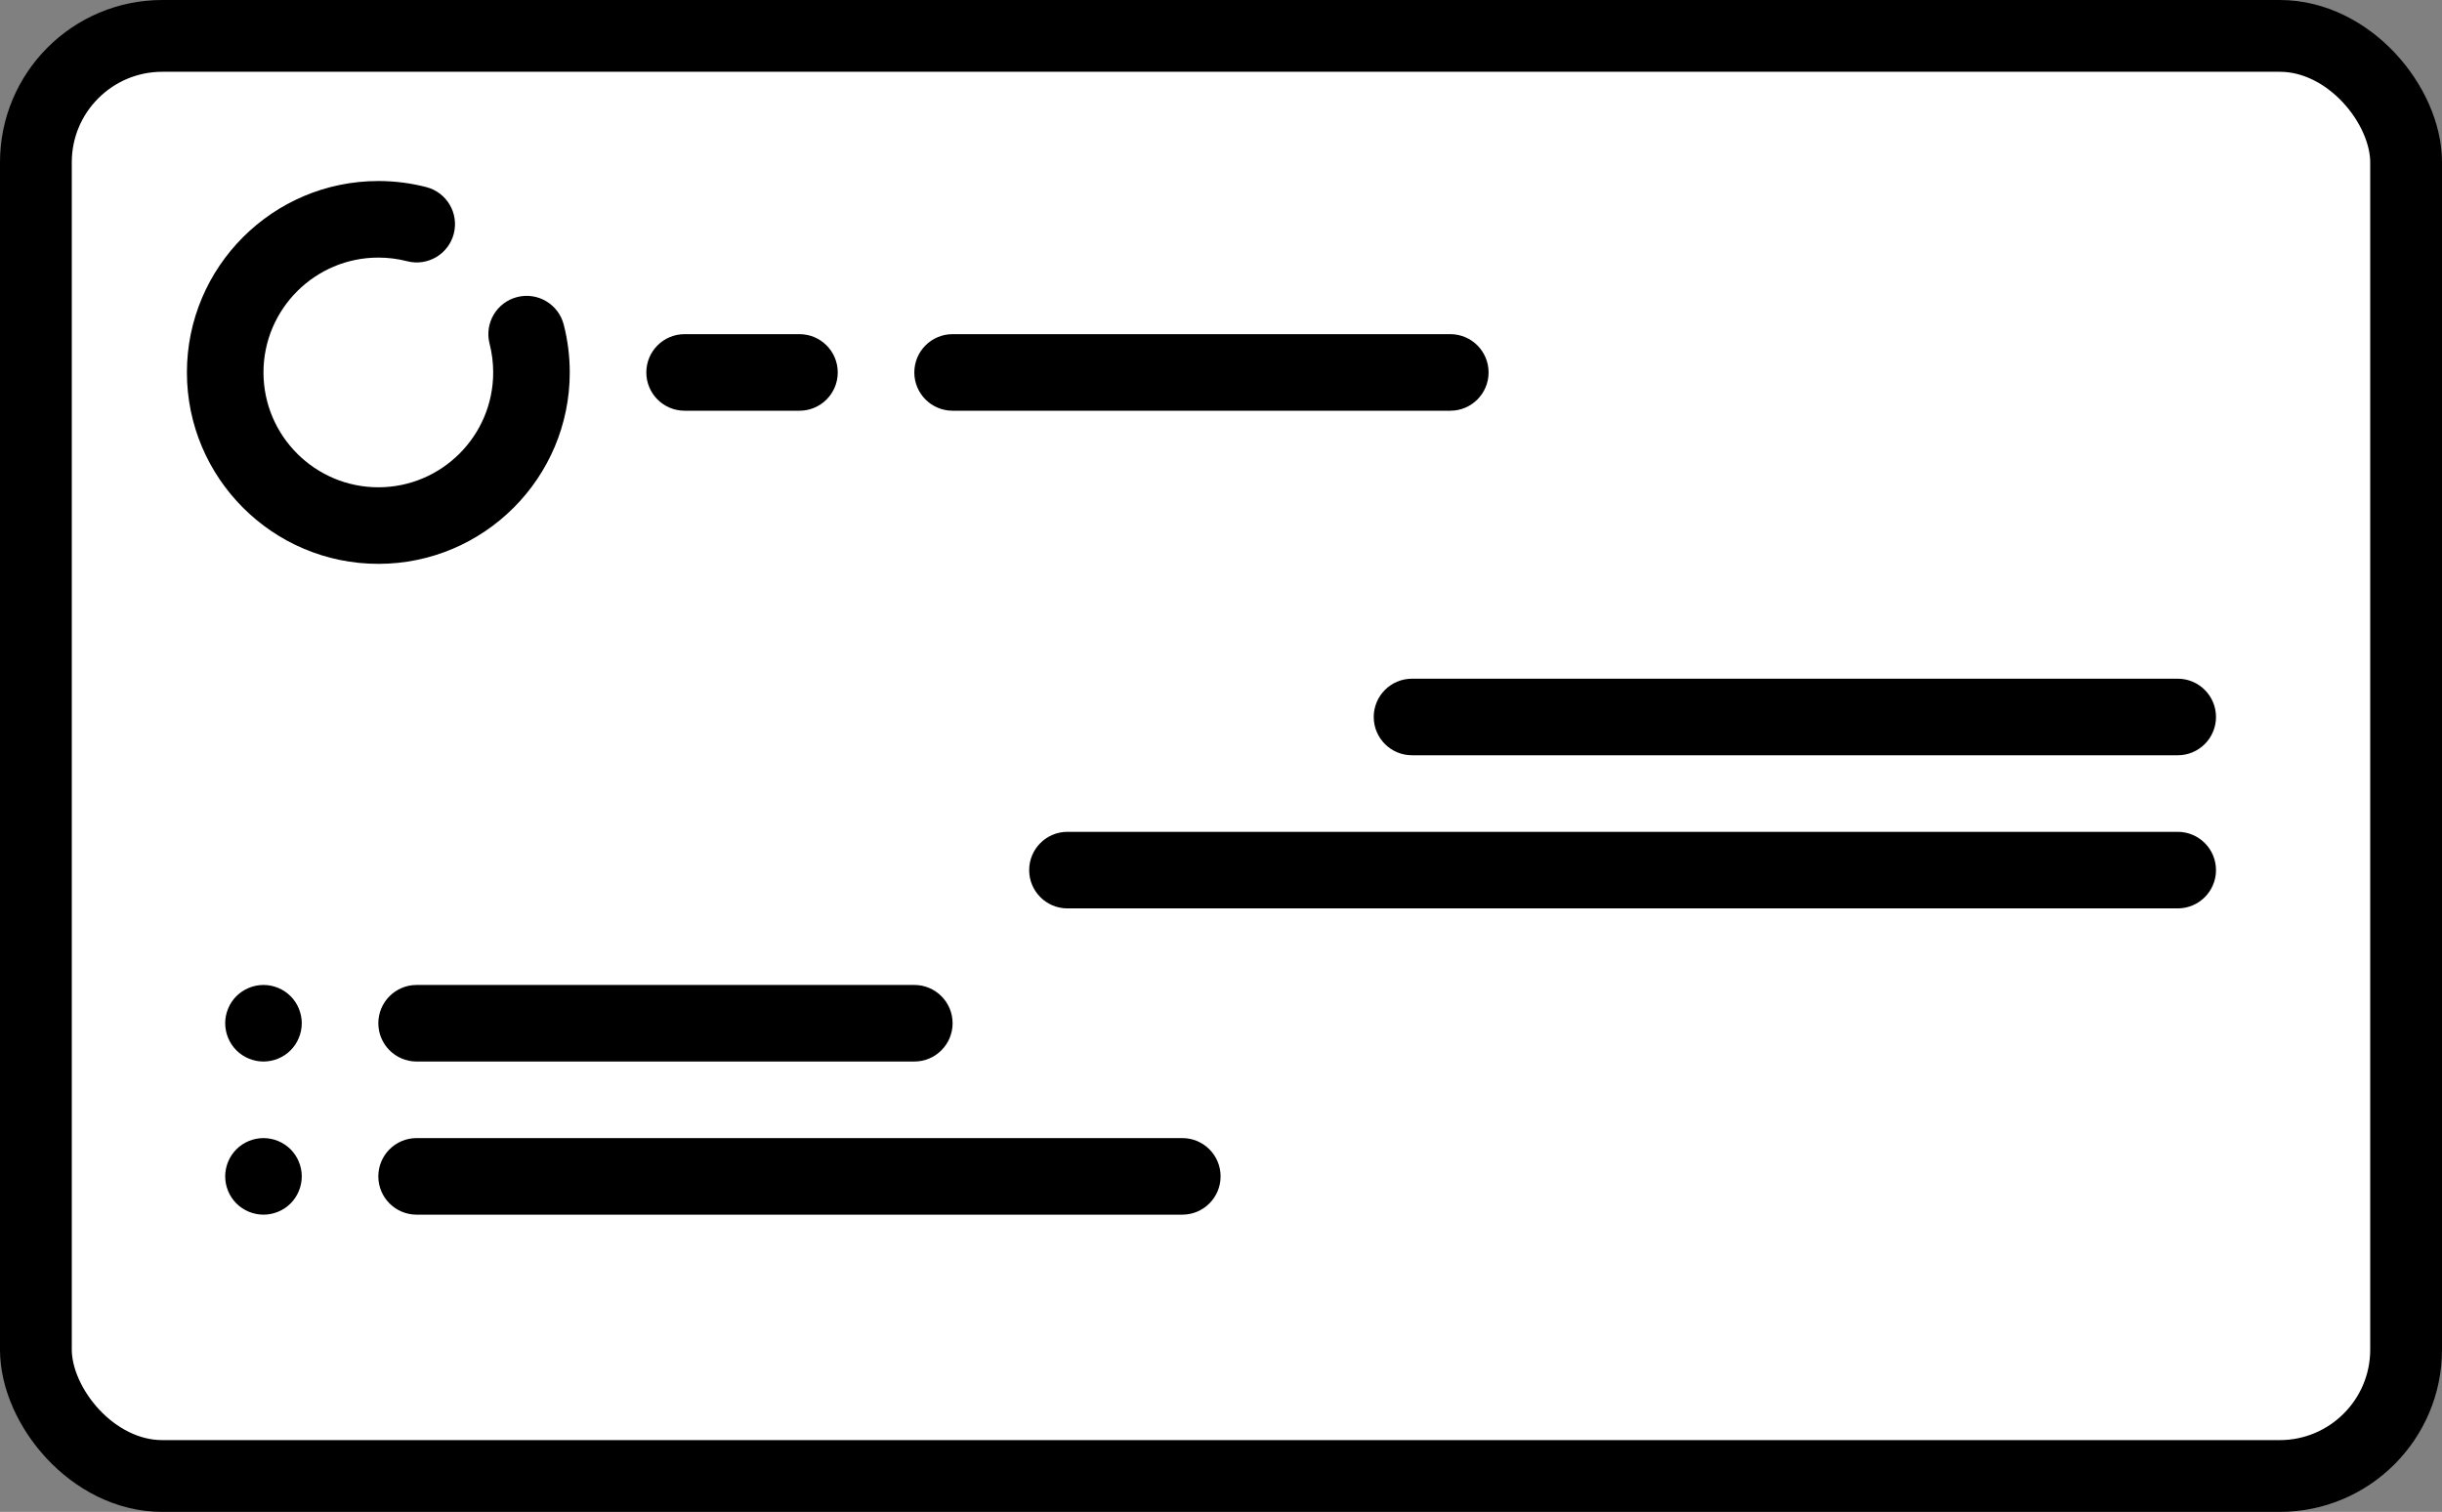 <?xml version="1.0" encoding="UTF-8" standalone="no"?>
<!-- Generator: Adobe Illustrator 17.1.0, SVG Export Plug-In . SVG Version: 6.00 Build 0)  -->

<svg
   xmlns:dc="http://purl.org/dc/elements/1.1/"
   xmlns:cc="http://creativecommons.org/ns#"
   xmlns:rdf="http://www.w3.org/1999/02/22-rdf-syntax-ns#"
   xmlns:svg="http://www.w3.org/2000/svg"
   xmlns="http://www.w3.org/2000/svg"
   xmlns:sodipodi="http://sodipodi.sourceforge.net/DTD/sodipodi-0.dtd"
   xmlns:inkscape="http://www.inkscape.org/namespaces/inkscape"
   version="1.1"
   id="Capa_1"
   x="0px"
   y="0px"
   viewBox="0 0 510.283 315.943"
   xml:space="preserve"
   sodipodi:docname="business-card.svg"
   width="510.283"
   height="315.943"
   inkscape:version="0.92.4 (5da689c313, 2019-01-14)"><rect x="0" y="0" width="510.283" height="315.943" fill="#808080" stroke="none"/><defs
   id="defs57">
	
	
	
	
	
	
	
	
	
	
</defs><sodipodi:namedview
   pagecolor="#ffffff"
   bordercolor="#666666"
   borderopacity="1"
   objecttolerance="10"
   gridtolerance="10"
   guidetolerance="10"
   inkscape:pageopacity="0"
   inkscape:pageshadow="2"
   inkscape:window-width="1258"
   inkscape:window-height="822"
   id="namedview55"
   showgrid="false"
   fit-margin-top="0"
   fit-margin-left="0"
   fit-margin-right="0"
   fit-margin-bottom="0"
   inkscape:zoom="1.06"
   inkscape:cx="255.0566"
   inkscape:cy="158.11322"
   inkscape:window-x="0"
   inkscape:window-y="0"
   inkscape:window-maximized="0"
   inkscape:current-layer="Capa_1" />
<rect
   style="fill:#ffffff;fill-opacity:1;fill-rule:nonzero;stroke:#000000;stroke-width:15;stroke-miterlimit:4;stroke-dasharray:none;stroke-opacity:1"
   id="rect4580"
   width="495.283"
   height="300.943"
   x="7.5"
   y="7.5"
   ry="26.415" /><path
   inkscape:connector-curvature="0"
   id="path4"
   d="m 79.057,117.83 c 22.056,0 40,-17.944 40,-40 0,-3.383 -0.424,-6.747 -1.262,-9.998 -1.101,-4.278 -5.461,-6.854 -9.742,-5.752 -4.278,1.102 -6.854,5.463 -5.752,9.742 0.501,1.948 0.756,3.97 0.756,6.008 0,13.233 -10.767,24 -24,24 -13.233,0 -24,-10.767 -24,-24 0,-13.233 10.767,-24 24,-24 2.042,0 4.069,0.256 6.022,0.76 4.278,1.105 8.641,-1.469 9.745,-5.747 1.104,-4.278 -1.469,-8.641 -5.747,-9.745 -3.258,-0.842 -6.629,-1.268 -10.02,-1.268 -22.056,0 -40,17.944 -40,40 0,22.056 17.944,40 40,40 z" /><path
   inkscape:connector-curvature="0"
   id="path6"
   d="m 143.057,85.83 h 24 c 4.418,0 8,-3.582 8,-8 0,-4.418 -3.582,-8 -8,-8 h -24 c -4.418,0 -8,3.582 -8,8 0,4.418 3.582,8 8,8 z" /><path
   inkscape:connector-curvature="0"
   id="path8"
   d="m 199.057,85.83 h 104 c 4.418,0 8,-3.582 8,-8 0,-4.418 -3.582,-8 -8,-8 h -104 c -4.418,0 -8,3.582 -8,8 0,4.418 3.582,8 8,8 z" /><path
   inkscape:connector-curvature="0"
   id="path10"
   d="m 455.057,141.83 h -160 c -4.418,0 -8,3.582 -8,8 0,4.418 3.582,8 8,8 h 160 c 4.418,0 8,-3.582 8,-8 0,-4.418 -3.582,-8 -8,-8 z" /><path
   inkscape:connector-curvature="0"
   id="path12"
   d="m 455.057,173.83 h -232 c -4.418,0 -8,3.582 -8,8 0,4.418 3.582,8 8,8 h 232 c 4.418,0 8,-3.582 8,-8 0,-4.418 -3.582,-8 -8,-8 z" /><path
   inkscape:connector-curvature="0"
   id="path14"
   d="m 79.057,213.83 c 0,4.418 3.582,8 8,8 H 191.057 c 4.418,0 8,-3.582 8,-8 0,-4.418 -3.582,-8 -8,-8 H 87.057 c -4.418,0 -8,3.582 -8,8 z" /><path
   inkscape:connector-curvature="0"
   id="path16"
   d="m 55.057,205.83 c -2.11,0 -4.17,0.85 -5.66,2.34 -1.49,1.49 -2.34,3.55 -2.34,5.66 0,2.11 0.85,4.17 2.34,5.66 1.49,1.49 3.56,2.34 5.66,2.34 2.11,0 4.17,-0.85 5.66,-2.34 1.49,-1.49 2.34,-3.55 2.34,-5.66 0,-2.11 -0.85,-4.17 -2.34,-5.66 -1.49,-1.49 -3.55,-2.34 -5.66,-2.34 z" /><path
   inkscape:connector-curvature="0"
   id="path18"
   d="m 55.057,237.83 c -2.1,0 -4.17,0.85 -5.66,2.34 -1.49,1.49 -2.34,3.55 -2.34,5.66 0,2.11 0.85,4.17 2.34,5.66 1.49,1.49 3.56,2.34 5.66,2.34 2.11,0 4.17,-0.85 5.66,-2.34 1.49,-1.49 2.34,-3.56 2.34,-5.66 0,-2.1 -0.85,-4.17 -2.34,-5.66 -1.49,-1.49 -3.56,-2.34 -5.66,-2.34 z" /><path
   inkscape:connector-curvature="0"
   id="path20"
   d="M 247.057,237.83 H 87.057 c -4.418,0 -8,3.582 -8,8 0,4.418 3.582,8 8,8 H 247.057 c 4.418,0 8,-3.582 8,-8 0,-4.418 -3.582,-8 -8,-8 z" />
<g
   id="g24"
   transform="translate(-0.943,-98.17)">
</g>
<g
   id="g26"
   transform="translate(-0.943,-98.17)">
</g>
<g
   id="g28"
   transform="translate(-0.943,-98.17)">
</g>
<g
   id="g30"
   transform="translate(-0.943,-98.17)">
</g>
<g
   id="g32"
   transform="translate(-0.943,-98.17)">
</g>
<g
   id="g34"
   transform="translate(-0.943,-98.17)">
</g>
<g
   id="g36"
   transform="translate(-0.943,-98.17)">
</g>
<g
   id="g38"
   transform="translate(-0.943,-98.17)">
</g>
<g
   id="g40"
   transform="translate(-0.943,-98.17)">
</g>
<g
   id="g42"
   transform="translate(-0.943,-98.17)">
</g>
<g
   id="g44"
   transform="translate(-0.943,-98.17)">
</g>
<g
   id="g46"
   transform="translate(-0.943,-98.17)">
</g>
<g
   id="g48"
   transform="translate(-0.943,-98.17)">
</g>
<g
   id="g50"
   transform="translate(-0.943,-98.17)">
</g>
<g
   id="g52"
   transform="translate(-0.943,-98.17)">
</g>
</svg>